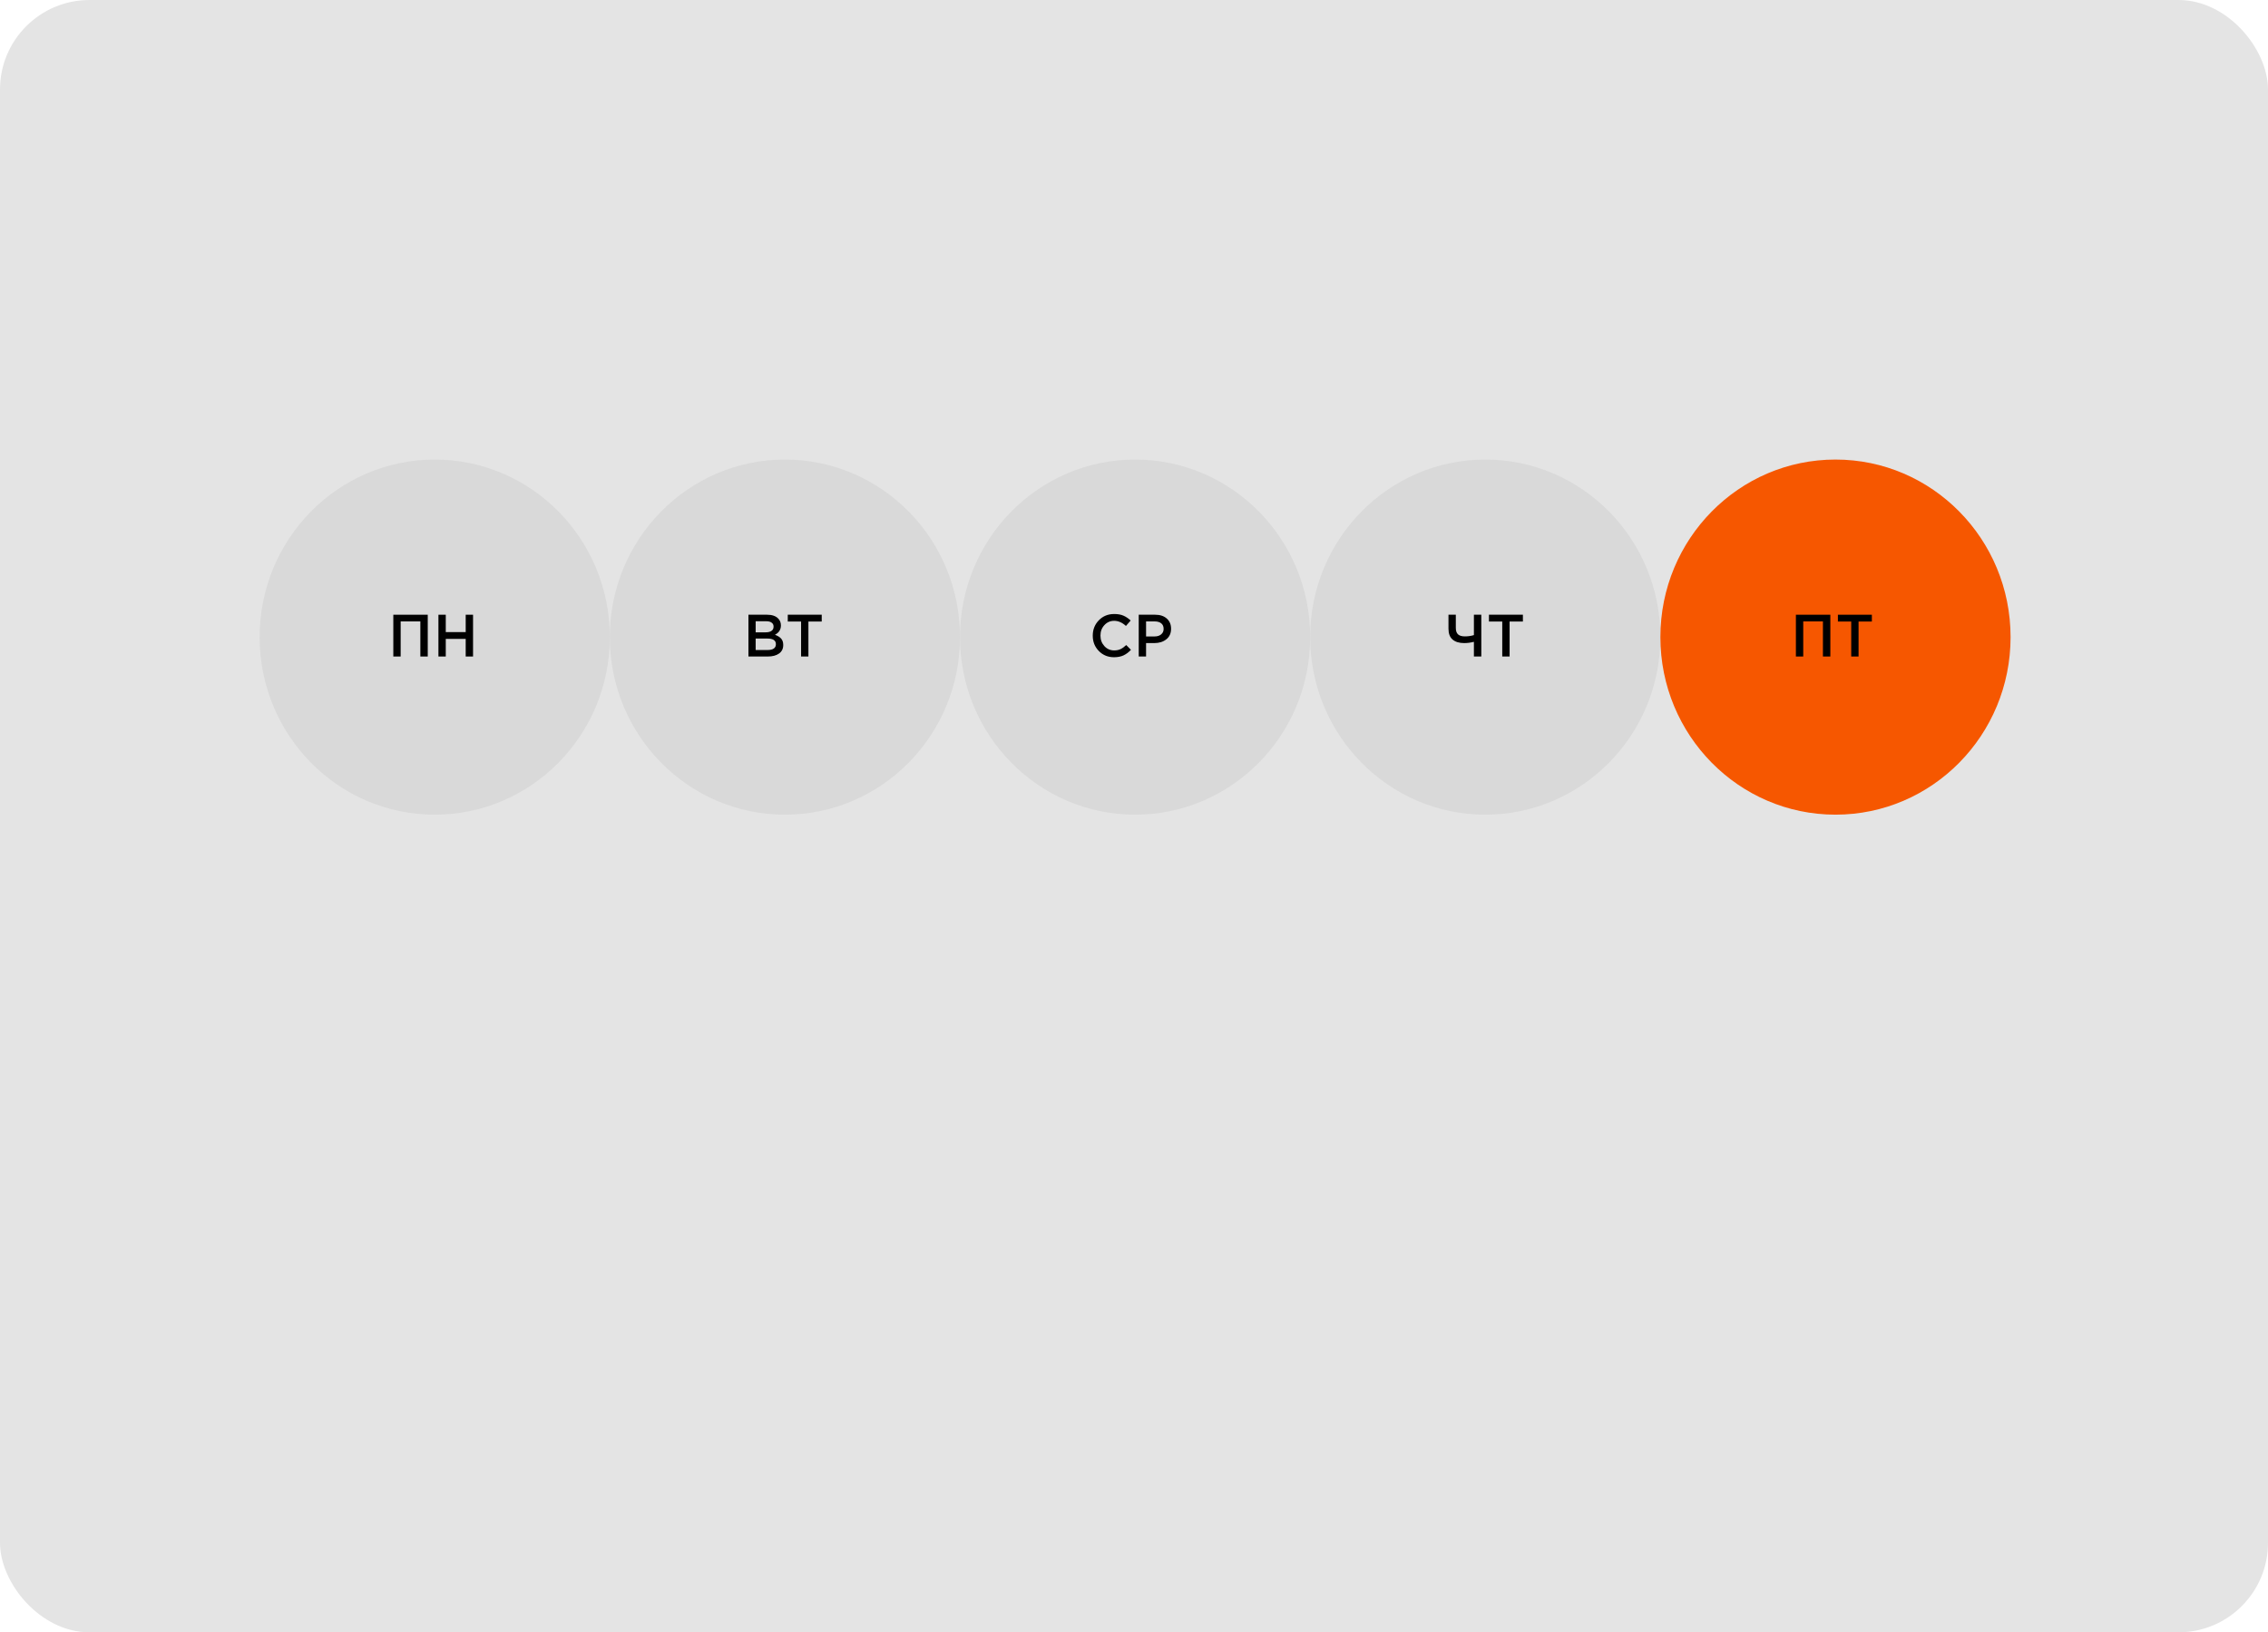 <svg width="760" height="547" viewBox="0 0 760 547" fill="none" xmlns="http://www.w3.org/2000/svg">
<rect width="760" height="547" rx="30" fill="#E4E4E4"/>
<ellipse cx="145.674" cy="213.5" rx="58.674" ry="59.5" fill="#D9D9D9"/>
<ellipse cx="263.017" cy="213.5" rx="58.674" ry="59.5" fill="#D9D9D9"/>
<ellipse cx="380.369" cy="213.5" rx="58.674" ry="59.5" fill="#D9D9D9"/>
<ellipse cx="497.713" cy="213.5" rx="58.674" ry="59.5" fill="#D9D9D9"/>
<ellipse cx="615.064" cy="213.5" rx="58.674" ry="59.5" fill="#F65700"/>
<path d="M131.8 220V206H143.34V220H140.86V208.24H134.26V220H131.8ZM146.917 220V206H149.377V211.82H156.057V206H158.517V220H156.057V214.1H149.377V220H146.917Z" fill="black"/>
<path d="M250.8 220V206H257.08C258.693 206 259.913 206.413 260.74 207.24C261.367 207.867 261.68 208.64 261.68 209.56V209.6C261.68 210.987 261.013 212.027 259.68 212.72C260.587 213.04 261.273 213.46 261.74 213.98C262.22 214.5 262.46 215.213 262.46 216.12V216.16C262.46 217.387 261.993 218.333 261.06 219C260.127 219.667 258.867 220 257.28 220H250.8ZM259.22 210V209.96C259.22 209.4 259.007 208.967 258.58 208.66C258.167 208.34 257.56 208.18 256.76 208.18H253.22V211.9H256.58C257.407 211.9 258.053 211.74 258.52 211.42C258.987 211.1 259.22 210.627 259.22 210ZM260 215.9V215.86C260 214.607 259.04 213.98 257.12 213.98H253.22V217.82H257.3C258.153 217.82 258.813 217.66 259.28 217.34C259.76 217.007 260 216.527 260 215.9ZM268.439 220V208.28H263.979V206H275.359V208.28H270.899V220H268.439Z" fill="black"/>
<path d="M373.3 220.24C371.273 220.24 369.58 219.547 368.22 218.16C366.86 216.773 366.18 215.067 366.18 213.04V213C366.18 210.973 366.86 209.26 368.22 207.86C369.58 206.46 371.3 205.76 373.38 205.76C374.593 205.76 375.627 205.947 376.48 206.32C377.333 206.693 378.133 207.233 378.88 207.94L377.3 209.76C376.047 208.613 374.733 208.04 373.36 208.04C372.053 208.04 370.96 208.52 370.08 209.48C369.2 210.427 368.76 211.587 368.76 212.96V213C368.76 214.387 369.2 215.56 370.08 216.52C370.96 217.48 372.06 217.96 373.38 217.96C374.18 217.96 374.887 217.813 375.5 217.52C376.113 217.227 376.747 216.773 377.4 216.16L378.98 217.76C378.22 218.573 377.393 219.193 376.5 219.62C375.607 220.033 374.54 220.24 373.3 220.24ZM381.585 220V206H387.105C388.732 206 390.025 206.427 390.985 207.28C391.945 208.133 392.425 209.267 392.425 210.68V210.72C392.425 212.227 391.892 213.4 390.825 214.24C389.772 215.08 388.438 215.5 386.825 215.5H384.045V220H381.585ZM384.045 213.28H386.905C387.825 213.28 388.558 213.047 389.105 212.58C389.652 212.113 389.925 211.513 389.925 210.78V210.74C389.925 209.927 389.658 209.307 389.125 208.88C388.592 208.453 387.852 208.24 386.905 208.24H384.045V213.28Z" fill="black"/>
<path d="M493.9 220V215.08C492.807 215.36 491.72 215.5 490.64 215.5C488.973 215.5 487.68 215.107 486.76 214.32C485.84 213.533 485.38 212.327 485.38 210.7V206H487.84V210.4C487.84 211.4 488.087 212.127 488.58 212.58C489.073 213.033 489.847 213.26 490.9 213.26C491.967 213.26 492.967 213.113 493.9 212.82V206H496.38V220H493.9ZM503.4 220V208.28H498.94V206H510.32V208.28H505.86V220H503.4Z" fill="black"/>
<path d="M601.8 220V206H613.34V220H610.86V208.24H604.26V220H601.8ZM620.337 220V208.28H615.877V206H627.257V208.28H622.797V220H620.337Z" fill="black"/>
</svg>
